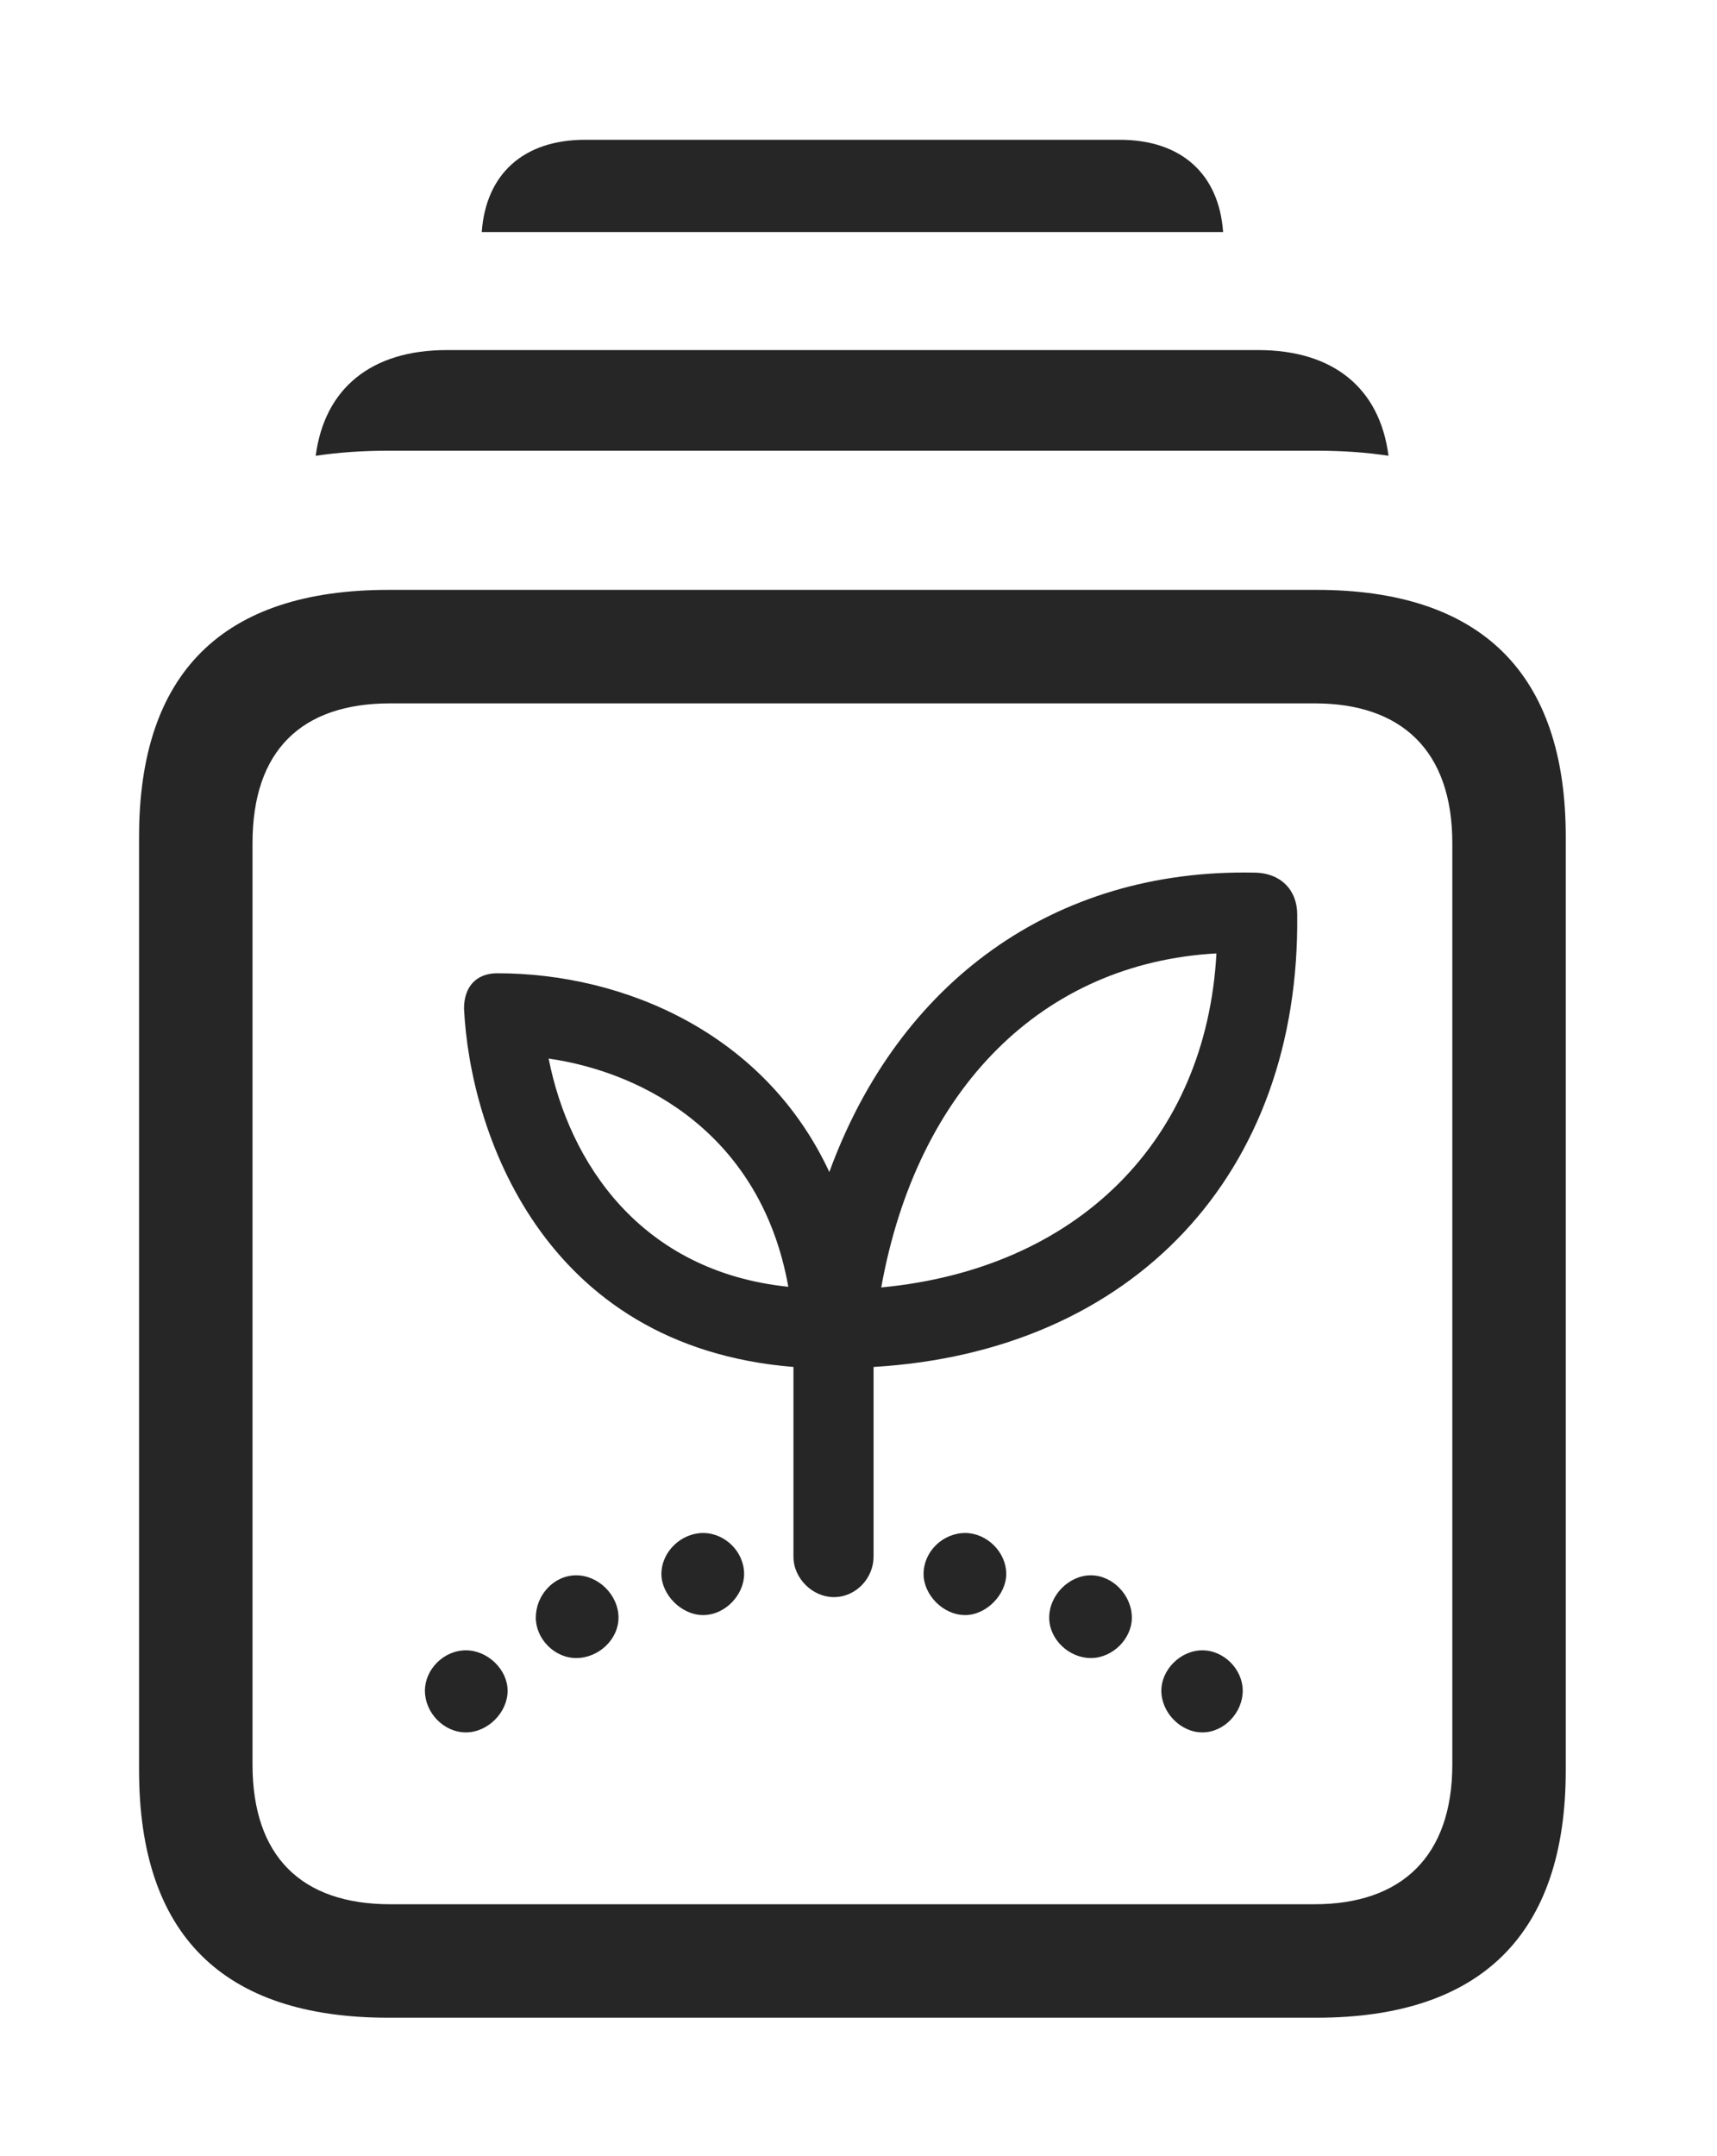 <?xml version="1.0" encoding="UTF-8"?>
<!--Generator: Apple Native CoreSVG 326-->
<!DOCTYPE svg
PUBLIC "-//W3C//DTD SVG 1.1//EN"
       "http://www.w3.org/Graphics/SVG/1.1/DTD/svg11.dtd">
<svg version="1.1" xmlns="http://www.w3.org/2000/svg" xmlns:xlink="http://www.w3.org/1999/xlink" viewBox="0 0 52.324 65.684">
 <g>
  <rect height="65.684" opacity="0" width="52.324" x="0" y="0"/>
  <path d="M37.273 7.07L14.681 7.07C14.806 5.299 15.955 4.258 17.832 4.258L34.121 4.258C35.999 4.258 37.148 5.299 37.273 7.07Z" fill="black" fill-opacity="0.85"/>
  <path d="M42.313 13.884C41.619 13.778 40.884 13.73 40.117 13.73L11.836 13.73C11.062 13.73 10.321 13.779 9.621 13.885C9.889 11.826 11.319 10.664 13.613 10.664L38.34 10.664C40.633 10.664 42.048 11.825 42.313 13.884Z" fill="black" fill-opacity="0.85"/>
  <path d="M11.836 61.465L40.117 61.465C45.156 61.465 47.715 58.906 47.715 53.926L47.715 25.488C47.715 20.527 45.156 17.969 40.117 17.969L11.836 17.969C6.777 17.969 4.238 20.508 4.238 25.488L4.238 53.926C4.238 58.926 6.777 61.465 11.836 61.465ZM11.895 58.008C9.18 58.008 7.695 56.543 7.695 53.75L7.695 25.684C7.695 22.871 9.18 21.426 11.895 21.426L40.059 21.426C42.715 21.426 44.258 22.871 44.258 25.684L44.258 53.75C44.258 56.543 42.715 58.008 40.059 58.008Z" fill="black" fill-opacity="0.85"/>
  <path d="M25.41 48.652C26.094 48.652 26.621 48.066 26.621 47.422L26.621 41.641C34.531 41.172 39.629 35.762 39.531 27.852C39.531 27.129 39.043 26.582 38.203 26.582C32.109 26.465 27.383 29.922 25.273 35.703C23.301 31.465 19.004 29.648 15.156 29.648C14.512 29.648 14.141 30.059 14.141 30.723C14.316 34.395 16.484 41.016 24.18 41.641L24.18 47.422C24.18 48.086 24.766 48.652 25.41 48.652ZM24.023 39.199C19.512 38.73 17.344 35.41 16.719 32.246C19.688 32.676 23.203 34.609 24.023 39.199ZM26.855 39.219C27.949 33.145 31.777 29.336 37.07 29.043C36.758 34.746 32.832 38.652 26.855 39.219ZM14.199 52.773C14.863 52.773 15.469 52.168 15.469 51.504C15.469 50.859 14.863 50.273 14.199 50.273C13.516 50.273 12.949 50.859 12.949 51.504C12.949 52.168 13.516 52.773 14.199 52.773ZM17.559 50.508C18.242 50.508 18.848 49.941 18.848 49.277C18.848 48.594 18.242 47.988 17.559 47.988C16.875 47.988 16.328 48.594 16.328 49.277C16.328 49.922 16.895 50.508 17.559 50.508ZM21.426 49.199C22.109 49.199 22.676 48.574 22.676 47.949C22.676 47.266 22.09 46.699 21.426 46.699C20.762 46.699 20.156 47.266 20.156 47.949C20.156 48.574 20.762 49.199 21.426 49.199ZM29.414 49.199C30.059 49.199 30.664 48.574 30.664 47.949C30.664 47.266 30.059 46.699 29.414 46.699C28.73 46.699 28.145 47.266 28.145 47.949C28.145 48.574 28.73 49.199 29.414 49.199ZM33.242 50.508C33.906 50.508 34.492 49.922 34.492 49.277C34.492 48.594 33.906 47.988 33.242 47.988C32.578 47.988 31.973 48.594 31.973 49.277C31.973 49.941 32.578 50.508 33.242 50.508ZM36.641 52.773C37.305 52.773 37.871 52.168 37.871 51.504C37.871 50.859 37.305 50.273 36.641 50.273C35.977 50.273 35.391 50.859 35.391 51.504C35.391 52.168 35.977 52.773 36.641 52.773Z" fill="black" fill-opacity="0.85"/>
 </g>
</svg>
